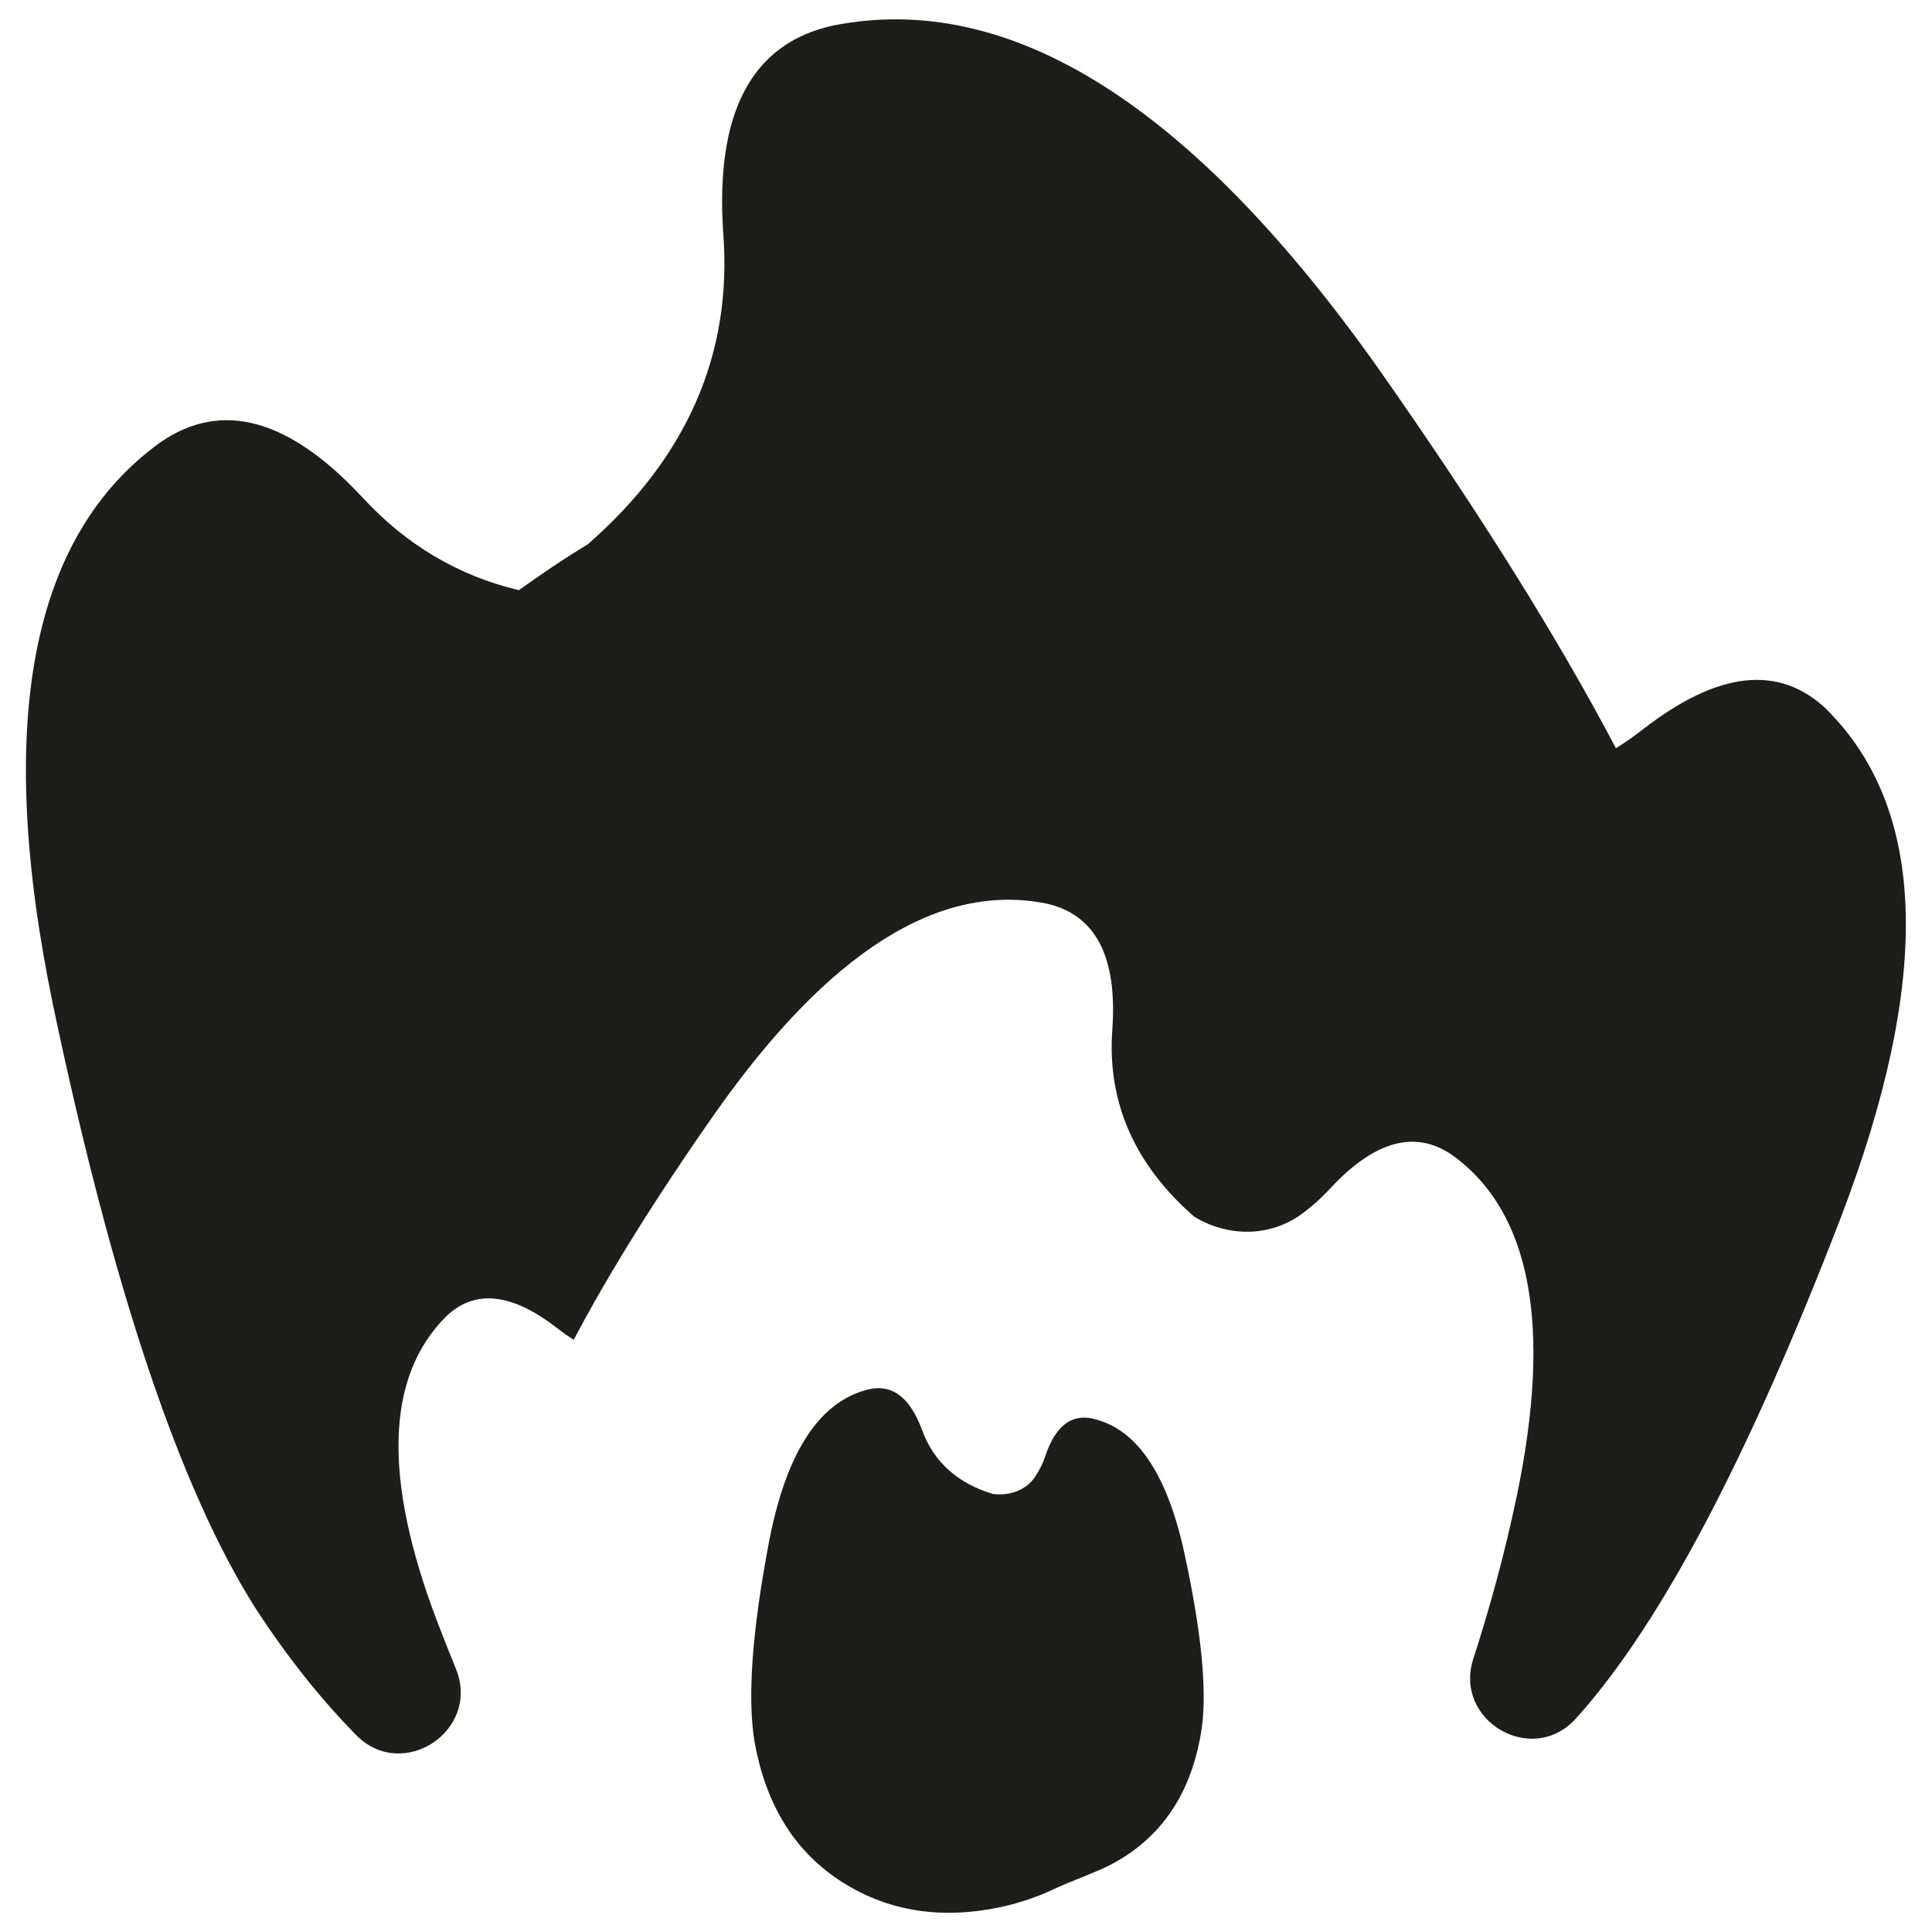 <?xml version="1.0" encoding="UTF-8"?>
<svg id="Calque_1" data-name="Calque 1" xmlns="http://www.w3.org/2000/svg" viewBox="0 0 250 250">
  <defs>
    <style>
      .cls-1 {
        fill: #1d1d1b;
      }
    </style>
  </defs>
  <path class="cls-1" d="m236.41,91.83c-6.15-5.89-14.07-5.01-23.77,2.51-1.16.91-2.34,1.73-3.54,2.48-7.48-14.21-17.62-30.44-30.48-48.77C154.36,13.66,130.77-1.25,107.82,3.3c-10.61,2.32-15.3,11.33-14.23,26.93,1.18,15.58-4.7,28.99-17.54,40.21-3.15,1.9-6.08,3.9-8.91,5.93-7.81-1.86-14.59-5.85-20.29-12.06-9.46-10.14-18.14-12.55-26.07-7.09C3.93,69.33-.7,93.65,6.89,130.18c7.67,36.48,16.36,62.4,26.12,77.84,4.04,6.24,8.4,11.73,13.07,16.49,6.04,6.15,16.17-.6,12.91-8.58-.78-1.91-1.56-3.88-2.35-5.93-7.12-18.62-6.75-31.84,1.1-39.66,3.71-3.56,8.5-3.03,14.35,1.52.7.55,1.42,1.05,2.15,1.51,4.52-8.58,10.61-18.37,18.38-29.45,14.64-20.75,28.88-29.76,42.73-27.01,6.4,1.4,9.24,6.84,8.59,16.26-.71,9.4,2.84,17.5,10.59,24.27.02.01.04.02.06.03,4.3,2.61,9.74,2.61,13.81-.35,1.33-.97,2.59-2.1,3.77-3.38,5.71-6.12,10.95-7.58,15.74-4.28,10.17,7.31,12.96,21.99,8.38,44.04-1.59,7.63-3.59,14.81-5.65,21.17-2.57,7.96,7.56,13.94,13.22,7.77.18-.2.36-.4.54-.6,10.71-12.11,21.96-33.53,33.81-64.31,11.79-30.84,11.18-52.74-1.82-65.7Z"/>
  <path class="cls-1" d="m153.19,200.66c-2.29-10.27-6.29-15.98-12.03-17.14-2.67-.48-4.62,1.14-5.88,4.84-.34,1.02-.8,1.95-1.37,2.78-1.18,1.73-3.32,2.44-5.4,2.18,0,0-.02,0-.03,0-4.6-1.4-7.67-4.16-9.17-8.3-1.53-4.13-3.79-5.9-6.78-5.27-6.43,1.49-10.76,8.06-13.01,19.71-2.21,11.64-2.84,20.31-1.86,26.04,1.5,8.24,5.3,14.23,11.35,18.06s13,4.88,20.86,3.13c2.29-.52,4.41-1.26,6.37-2.18s4.17-1.71,6.23-2.62c1.18-.52,2.32-1.15,3.43-1.89,5.27-3.54,8.48-8.95,9.6-16.3.72-5.1-.06-12.77-2.31-23.04Z"/>
</svg>